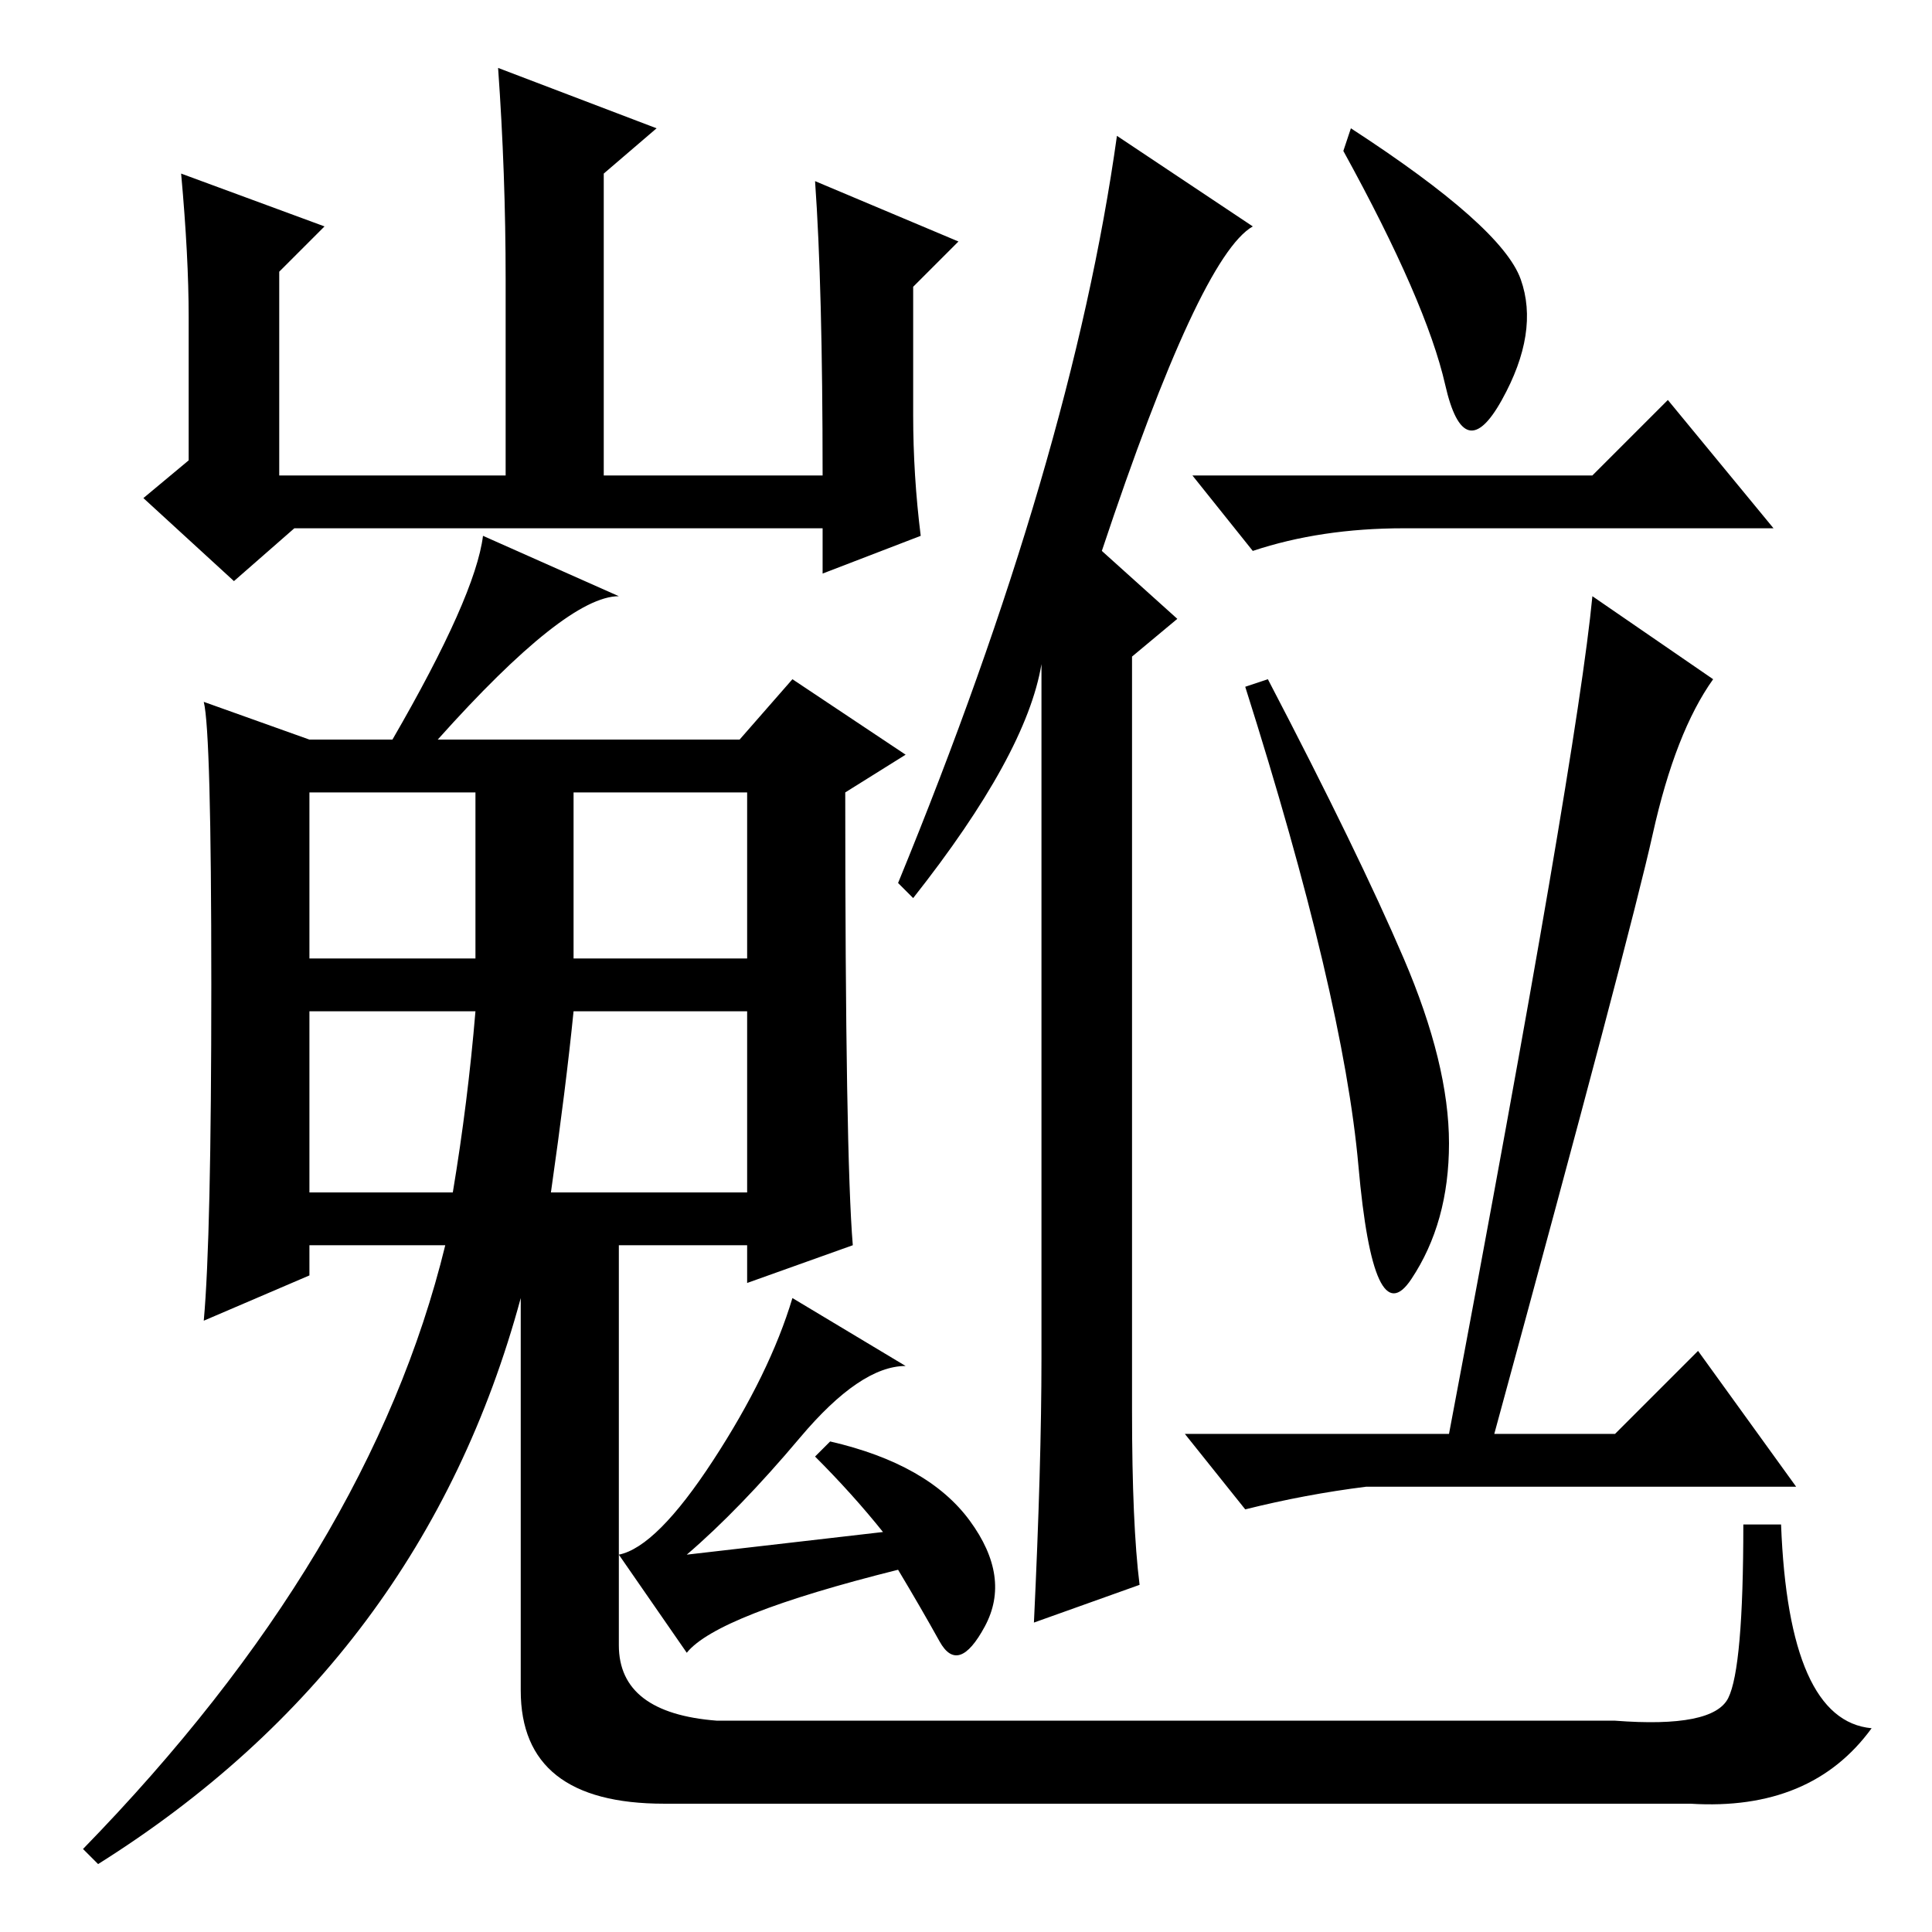 <?xml version="1.0" standalone="no"?>
<!DOCTYPE svg PUBLIC "-//W3C//DTD SVG 1.1//EN" "http://www.w3.org/Graphics/SVG/1.1/DTD/svg11.dtd" >
<svg xmlns="http://www.w3.org/2000/svg" xmlns:xlink="http://www.w3.org/1999/xlink" version="1.1" viewBox="0 -36 256 256">
  <g transform="matrix(1 0 0 -1 0 220)">
   <path fill="currentColor"
d="M39 186l-8 -7l-12 11l6 5v19q0 8 -1 19l19 -7l-6 -6v-27h30v26q0 14 -1 28l21 -8l-7 -6v-40h29q0 25 -1 39l19 -8l-6 -6v-17q0 -8 1 -16l-13 -5v6h-70zM82 38q0 -9 13 -10h119q13 -1 15 3t2 23h5q1 -26 12 -27q-8 -11 -24 -10h-136q-19 0 -19 15v52q-13 -48 -56 -75l-2 2
q38 39 48 80h-18v-4l-14 -6q1 11 1 44.5t-1 37.5l14 -5h11q11 19 12 27l18 -8q-7 0 -24 -19h40l7 8l15 -10l-8 -5q0 -48 1 -60l-14 -5v5h-17v-53zM76 129h23v22h-23v-22zM41 98h19q2 12 3 24h-22v-24zM73 98h26v24h-23q-1 -10 -3 -24zM63 151h-22v-22h22v22zM120 75
q-6 0 -14 -9.5t-15 -15.5l26 3q-4 5 -9 10l2 2q13 -3 18.5 -10.5t2 -14t-6 -2t-5.5 9.5q-24 -6 -28 -11l-9 13q5 1 12.5 12.5t10.5 21.5zM211 193l10 10l14 -17h-49q-11 0 -20 -3l-8 10h53zM168 166q12 -23 18 -37t6 -24.5t-5 -18t-7 15t-15 63.5zM219 145.5
q-3 -13.5 -21 -79.5h16l11 11l13 -18h-57q-8 -1 -16 -3l-8 10h35q17 90 19 111l16 -11q-5 -7 -8 -20.5zM201.5 219q2.5 -7 -2.5 -16t-7.5 2t-13.5 31l1 3q20 -13 22.5 -20zM150 69q0 -15 1 -23l-14 -5q1 21 1 35v92q-2 -12 -17 -31l-2 2q23 56 29 99l18 -12q-7 -4 -20 -43
l10 -9l-6 -5v-100z" />
  </g>

</svg>
